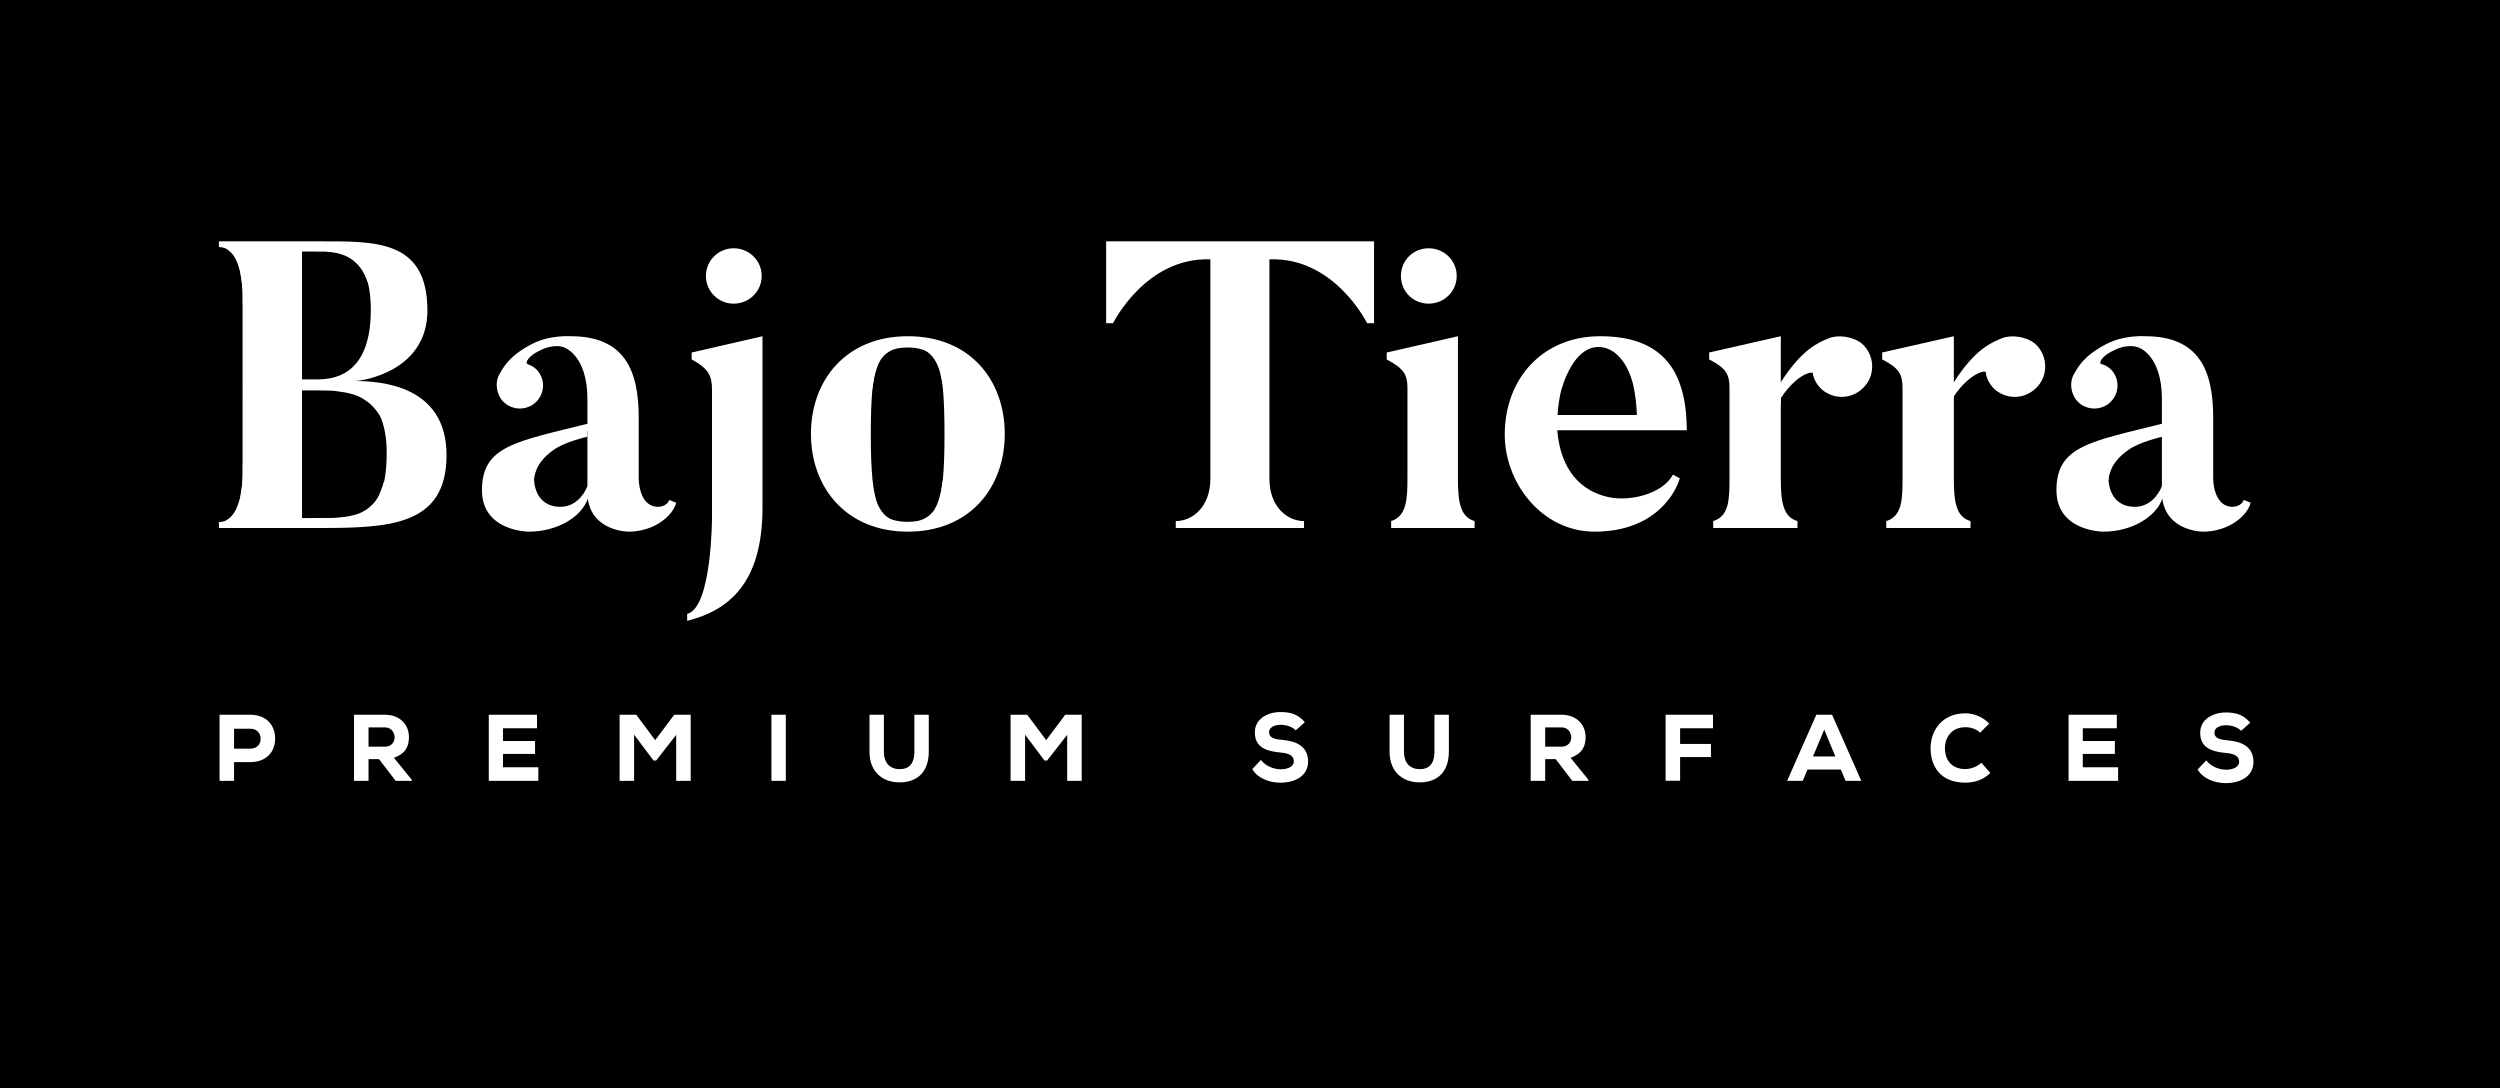 <?xml version="1.0" encoding="utf-8"?>
<!-- Generator: Adobe Illustrator 25.2.0, SVG Export Plug-In . SVG Version: 6.00 Build 0)  -->
<svg version="1.1" id="Layer_1" xmlns="http://www.w3.org/2000/svg" xmlns:xlink="http://www.w3.org/1999/xlink" x="0px" y="0px"
	 viewBox="0 0 7406.61 3224.35" style="enable-background:new 0 0 7406.61 3224.35;" xml:space="preserve">
<style type="text/css">
	.st0{display:none;fill:#FFFFFF;}
	.st1{fill:#FFFFFF;}
</style>
<path id="r_curve_2_" class="st0" d="M5371.33,1100.51c0,0,0.76-4.48-4.61-5.3c0,0-7.97-1.48-18.27,3.94c0,0-12.08,5.7-17.58,10.2
	c0,0-11.01,8.15-14.36,11.57c0,0-24.82,23.16-40.86,49.96v10.17h-5.49v-49.5l5.17-1.37l0.32,6.92c0,0,30.33-45.81,49.64-65.01
	c0,0,24.35-25.9,35.54-32.75l16.36,54.45l3.05,10.96l-8.51,2.6C5371.73,1107.35,5371.17,1102.93,5371.33,1100.51z"/>
<g>
	<rect width="7406.61" height="3224.35"/>
	<g>
		<path id="B_curve_center" class="st1" d="M894.76,1177.99v-21.36h39.22c0,0,56.34,0.31,60.39,1.9
			c4.04,1.59,47.98,2.95,79.29,21.77c31.3,18.82,40.75,35.35,54.57,54.74s75.62-36.96,75.62-36.96l-40.31-27.13l-58.78-14.32
			l-62.14-12.82l-70.94-4.17h-76.91H876v42.26v39.65h18.75V1177.99z"/>
		<path id="B_curve4" class="st1" d="M894.39,1506.78v28.09c0,0,85.17-0.22,90.09-0.4c4.92-0.18,46.94-1.59,76.64-12.3
			c29.7-10.7,52.52-34.61,61.3-54.52s13.78-35.28,14.86-39.69c1.08-4.41,138.89,8.37,138.89,8.37s-18.4,52.7-19.98,54.26
			c-1.58,1.57-85.18,40.17-85.18,40.17l-188.23,21.91H879.73l-2.63-31.3l3.68-26.09l13.62,1.04V1506.78z"/>
		<path id="B_curve_3" class="st1" d="M893.15,765.87v-20.72l66.17,0.24c0,0,43.05,0.05,73.2,17.05
			c30.16,17,46.34,43.69,55.14,69.77c8.8,26.08,127.73-24.2,127.73-24.2l-92.19-43.04l-50.28-28.57l-78.62-9.78h-78.22h-35.12
			c0,0,1.2,68.09,0,69.26c-1.2,1.17,0,32.09,0,32.09h12.18V765.87z"/>
		<path id="B_curve2" class="st1" d="M648.65,1556.37v-9.65c0,0,9.85-0.08,17.13-3.08c7.28-2.99,18.44-10.26,27.86-24.59
			c9.41-14.34,16.06-37.81,17.68-45.08s7.4-41.67,8-58.87s0-41.08,0-41.08h110.63v182.35H648.65z"/>
		<path id="B_curve1" class="st1" d="M648.65,722.31v9.65c0,0,9.85,0.08,17.13,3.08s18.44,10.26,27.86,24.59
			s16.06,37.81,17.68,45.08c1.62,7.27,7.4,41.67,8,58.87c0.61,17.2,0,41.08,0,41.08h110.63V722.31H648.65z"/>
		<path id="a_curve1" class="st1" d="M1563.52,1079.04c0,0-4.31-0.59-3.11-6.45c1.2-5.86,9.28-18.29,31.18-30.09
			c21.89-11.8,37.15-17.09,61.37-17.11c0,0,14.31,0.24,29.44,6.48c15.13,6.24,14.13-26.64,14.13-26.64l-24.81-1.26l-33.38,7.64
			c0,0-19.95,4.08-21.92,4.84c-1.98,0.76-19.37,5.45-24.73,9.11c-5.36,3.66-13.67,6.69-17.46,10.56
			c-3.79,3.87-15.29,10.39-16.1,12.73s-8.05,14.58-9.07,18.29s-4.23,8.37-3.88,11.7c0.36,3.33,3.44,9.43,4.61,10.03
			c1.18,0.6,10.25-0.08,10.85-1.05S1563.52,1079.04,1563.52,1079.04z"/>
		<path id="a_curve1_1_" class="st1" d="M6225.72,1079.04c0,0-4.31-0.59-3.11-6.45c1.21-5.86,9.28-18.29,31.18-30.09
			c21.89-11.8,37.15-17.09,61.37-17.11c0,0,14.31,0.24,29.44,6.48c15.13,6.24,14.13-26.64,14.13-26.64l-24.81-1.26l-33.38,7.64
			c0,0-19.95,4.08-21.92,4.84c-1.98,0.76-19.37,5.45-24.73,9.11c-5.36,3.66-13.67,6.69-17.46,10.56s-15.29,10.39-16.1,12.73
			c-0.81,2.34-8.05,14.58-9.07,18.29s-4.23,8.37-3.88,11.7c0.36,3.33,3.44,9.43,4.61,10.03s10.25-0.08,10.85-1.05
			C6223.43,1086.83,6225.72,1079.04,6225.72,1079.04z"/>
		<path id="a_curve" class="st1" d="M1740.32,1293.83c0,0-68.7,15.26-101.23,39.85c0,0-34.29,22.41-48.08,54.02
			c0,0-8.72,19.75-9.73,34.29c-1.01,14.54-45.67-74.09-45.67-74.09l-2.38-10.57l-5.07-7.79c0,0,67.91-25.36,111.59-32.85
			l100.55-24.58v21.3"/>
		<path id="a_curve_1_" class="st1" d="M6409.48,1293.14c0,0-70.42,15.26-103.77,39.85c0,0-35.16,22.41-49.29,54.02
			c0,0-8.94,19.75-9.97,34.29c-1.03,14.54-46.82-74.09-46.82-74.09l-2.44-10.57l-5.2-7.79c0,0,69.62-25.36,114.4-32.85l103.08-24.58
			v21.3"/>
		<path id="_x2E_" class="st1" d="M2173.36,899.61c45.84,0,83.23-36.19,83.23-82.03c0-45.84-37.39-82.03-83.23-82.03
			c-44.63,0-82.03,36.19-82.03,82.03C2091.34,863.42,2128.73,899.61,2173.36,899.61z"/>
		<path id="o_curve_1_" class="st1" d="M2584.84,1150.85c0,0,5.51-53.2,22.13-81.12c0,0,13.08-28.95,51.17-37.44
			c0,0,42.43-8.63,78.17,4.65c0,0,39.26,10.9,52.39,82.82c13.12,71.92,81.39-19.65,81.39-19.65l-31.76-40.3l-50.41-28.57
			l-50.41-16.43l-68.27-3.52l-53.19,8.22l-25.8,12.52c0,0-24.61,12.91-25.01,14.09c-0.4,1.17-5.16,15.65-6.75,19.96
			c-1.59,4.3-11.51,19.57-11.91,23.48c-0.4,3.91-3.97,11.74-1.98,20.35c1.98,8.61-0.4,17.22,1.98,24.26s1.98,10.57,3.57,14.87
			c1.59,4.3,13.5,10.57,14.69,10.57C2566.03,1159.58,2584.84,1150.85,2584.84,1150.85z"/>
		<path id="o_curve" class="st1" d="M2792.69,1424.69c0,0-5.51,53.2-22.13,81.12c0,0-13.08,28.95-51.17,37.44
			c0,0-42.43,8.63-78.17-4.65c0,0-39.26-10.9-52.39-82.82c-13.12-71.92-81.4,19.65-81.4,19.65l31.76,40.3l50.41,28.57l50.41,16.43
			l68.27,3.52l53.19-8.22l25.8-12.52c0,0,24.61-12.91,25.01-14.09c0.4-1.17,5.16-15.65,6.75-19.96c1.59-4.3,11.51-19.57,11.91-23.48
			c0.4-3.91,3.97-11.74,1.98-20.35c-1.98-8.61,0.4-17.22-1.98-24.26c-2.38-7.04-1.98-10.57-3.57-14.87
			c-1.59-4.3-13.5-10.57-14.69-10.57C2811.49,1415.95,2792.69,1424.69,2792.69,1424.69z"/>
		<path id="e_curve" class="st1" d="M4626.93,1150.54c0,0,17.42-63.28,52.97-97.66c35.55-34.38,73.88-28.64,101.61-9.79
			c0,0,23,15.66,39.08,47.58c0,0,10.85,21.64,15.58,38.36l58.79-31.09c0,0-17.75-31.83-19.36-32.87
			c-1.61-1.04-53.79-40.17-53.79-40.17l-53.25-13.04h-78.53l-34.96,16.02c0,0-19.9,17.37-23.13,21.02
			c-3.23,3.65-24.2,24.44-28.51,32.31c-4.3,7.87-11.3,20.91-12.91,28.74c-1.61,7.83-3.23,13.04-3.23,16.17
			c0,3.13-1.08,6.26,2.15,12.52s13.98,14.09,13.98,14.09L4626.93,1150.54z"/>
		<path id="r_curve_1_" class="st1" d="M5374.27,1111.76c0,0-0.18-7.41-6.07-7.78c0,0-4.67-0.33-9.45,1.23c0,0-6.55,1.93-11.13,4.29
			s-8.71,4.51-12.98,7.46c-4.27,2.96-32.56,21.38-58.61,62.86v15.26h-4l2.45-45l1.55-4.03l1.12-1.68l4.92-7.23
			c0,0,14.77-21.35,20.3-27.55s16.66-21.82,31.58-35.69c0,0,18.11-18.28,22.12-19.9c4.01-1.62,21.43,24.21,21.43,24.21
			s2.59,11.35,2.72,11.74c0.14,0.39-0.82,21.91-0.82,22.43c0,0.52,0.83,7.17,0.83,7.17l-4.88,1.7c0,0-0.55-3.23-0.71-4.81
			C5374.48,1114.85,5374.27,1111.76,5374.27,1111.76z"/>
		<path id="r_curve" class="st1" d="M5886.43,1108.89c0,0-0.18-7.41-6.15-7.78c0,0-4.74-0.33-9.58,1.23c0,0-6.64,1.93-11.28,4.29
			s-8.83,4.51-13.16,7.46c-4.33,2.96-33.01,21.38-59.42,62.85v15.26h-4.06l2.48-45l1.57-4.03l1.14-1.68l4.99-7.23
			c0,0,14.98-21.35,20.58-27.55c5.6-6.2,16.89-21.82,32.02-35.69c0,0,18.36-18.28,22.43-19.9s21.73,24.21,21.73,24.21
			s2.62,11.35,2.76,11.74c0.14,0.39-0.83,21.91-0.83,22.43s0.84,7.17,0.84,7.17l-4.95,1.7c0,0-0.56-3.23-0.72-4.81
			C5886.64,1111.98,5886.43,1108.89,5886.43,1108.89z"/>
		<path id="B" class="st1" d="M1050.34,1128.8c24.12,0,215.92-28.95,215.92-208.69c0-212.3-156.82-205.06-324.49-205.06H648.65v9.65
			c53.07,0,69.96,82.03,69.96,156.81V1399c0,82.02-18.09,154.4-69.96,154.4v10.85h293.12c208.69,0,381.18-4.83,381.18-215.92
			C1322.95,1142.06,1128.75,1128.8,1050.34,1128.8z M894.73,735.55h47.04c56.7,0,156.82,2.41,156.82,182.15
			c0,178.53-91.68,206.27-156.82,206.27h-47.04V735.55z M941.77,1543.75h-47.04v-399.27h47.04c80.82,0,203.86,6.03,203.86,197.83
			C1145.63,1546.16,1046.72,1543.75,941.77,1543.75z"/>
		<path id="a" class="st1" d="M1950.21,1501.53c-59.11,0-57.9-84.44-57.9-84.44v-179.73c0-142.34-43.43-241.25-201.45-241.25
			c0,0-62.72-4.82-117.01,24.13c-66.34,34.98-82.02,67.55-94.09,88.06c-12.06,20.51-10.85,49.46,3.62,72.38
			c21.71,31.36,63.93,38.6,95.29,18.09c31.36-21.71,39.81-63.93,18.09-95.3c-10.85-15.68-26.54-24.12-44.63-26.53
			c-8.45-1.21-3.62-21.71,34.98-41.02c83.23-43.43,153.2,19.3,153.2,144.75v74.79c-211.1,53.08-312.43,65.14-312.43,196.62
			c0,123.04,138.72,123.04,138.72,123.04c85.64,0,156.82-44.63,174.91-97.71c13.27,97.71,120.63,97.71,120.63,97.71
			c76,0,131.49-47.04,141.13-85.64l-20.51-8.44C1975.54,1501.53,1950.21,1501.53,1950.21,1501.53z M1740.32,1440.01
			c-10.86,28.95-38.6,61.52-79.62,61.52c-78.41,0-78.41-79.62-78.41-79.62c0-61.52,39.81-118.21,158.02-144.75
			C1740.32,1277.17,1740.32,1437.6,1740.32,1440.01z"/>
		<path id="j" class="st1" d="M2049.12,1064.86c49.45,26.54,60.31,48.25,60.31,89.27v377.56c0,0,0,269-73.58,287.09v20.51
			c119.42-30.16,223.16-107.36,223.16-335.34V996.11l-209.89,48.25V1064.86z"/>
		<path id="o" class="st1" d="M2689.64,996.11c-183.36,0-287.09,130.28-287.09,289.51c0,158.02,103.74,289.5,287.09,289.5
			c184.56,0,287.09-131.48,287.09-289.5C2976.73,1126.38,2874.2,996.11,2689.64,996.11z M2689.64,1554.61
			c-86.85,0-109.77-50.66-109.77-269s22.92-269,109.77-269c86.85,0,108.56,50.66,108.56,269S2776.49,1554.61,2689.64,1554.61z"/>
		<path id="T" class="st1" d="M3277.1,957.51h18.05h2.46c0,0,96.69-196.19,288.3-189.1v649.9c0,82.03-51.87,125.45-102.53,125.45
			v20.51h379.97v-20.51c-50.66,0-102.53-43.43-102.53-125.45V767.97c0.7,0.34,1.16,0.52,1.16,0.43
			c191.61-7.09,288.3,189.1,288.3,189.1h0.05h2.41h18.1V715.05H3277.1V957.51z"/>
		<path id="i" class="st1" d="M4319.33,1417.09V996.11l-211.1,48.25v20.51c49.46,26.54,61.52,43.43,61.52,84.44v267.79
			c0,61.52-2.42,112.18-48.25,126.66v20.51h247.28v-20.51C4325.35,1531.69,4319.33,1484.65,4319.33,1417.09z"/>
		<path id="_x2E__1_" class="st1" d="M4232.47,899.61c45.84,0,83.23-36.19,83.23-82.03c0-45.84-37.4-82.03-83.23-82.03
			c-45.84,0-82.03,36.19-82.03,82.03C4150.45,863.42,4186.64,899.61,4232.47,899.61z"/>
		<path id="e" class="st1" d="M4740.31,996.11c-166.46,0-282.27,121.83-282.27,291.92c0,141.13,108.56,287.09,266.58,287.09
			c161.64,0,232.81-95.29,252.11-158.02l-20.51-10.85c-30.16,56.7-126.66,80.82-191.8,66.34
			c-80.82-18.09-141.13-79.61-150.78-197.83h383.59C4997.25,1086.58,4915.22,996.11,4740.31,996.11z M4734.28,1016.62
			c62.65,0,110.22,76.41,115.32,212.89h-235.18C4620.82,1121.74,4668.17,1016.62,4734.28,1016.62z"/>
		<path id="r" class="st1" d="M5515.93,1017.82c-26.54-21.71-72.38-26.53-97.71-15.68c-28.95,12.06-78.4,30.16-142.34,130.28V996.11
			l-212.3,48.25v20.51c49.46,25.34,60.31,43.43,60.31,84.44v267.79c0,62.73-1.21,112.18-48.25,126.66v20.51h249.7v-20.51
			c-43.43-12.06-49.45-59.11-49.45-126.66v-250.9c44.63-72.38,94.09-84.44,94.09-71.17c0,21.71,9.65,42.22,27.74,59.11
			c38.6,32.57,94.09,27.74,126.66-9.65C5556.94,1108.29,5553.32,1050.39,5515.93,1017.82z"/>
		<path id="r_1_" class="st1" d="M6028.58,1017.82c-26.54-21.71-72.38-26.53-97.71-15.68c-28.95,12.06-78.4,30.16-142.34,130.28
			V996.11l-212.3,48.25v20.51c49.46,25.34,60.31,43.43,60.31,84.44v267.79c0,62.73-1.21,112.18-48.25,126.66v20.51h249.7v-20.51
			c-43.43-12.06-49.45-59.11-49.45-126.66v-250.9c44.63-72.38,94.09-84.44,94.09-71.17c0,21.71,9.65,42.22,27.74,59.11
			c38.6,32.57,94.09,27.74,126.66-9.65C6069.59,1108.29,6065.97,1050.39,6028.58,1017.82z"/>
		<path id="a_1_" class="st1" d="M6647.39,1481.02c-7.24,20.51-32.57,20.51-32.57,20.51c-59.11,0-57.9-84.44-57.9-84.44v-179.73
			c0-142.34-43.43-241.25-201.45-241.25c0,0-62.72-4.82-117.01,24.13c-66.34,34.98-82.02,67.55-94.09,88.06
			c-12.06,20.51-10.85,49.46,3.62,72.38c21.71,31.36,63.93,38.6,95.29,18.09c31.36-21.71,39.81-63.93,18.09-95.3
			c-10.85-15.68-26.54-24.12-44.63-26.53c-8.45-1.21-3.62-21.71,34.98-41.02c83.23-43.43,153.2,19.3,153.2,144.75v74.79
			c-211.1,53.08-312.43,65.14-312.43,196.62c0,123.04,138.72,123.04,138.72,123.04c85.64,0,156.82-44.63,174.91-97.71
			c13.27,97.71,120.63,97.71,120.63,97.71c76,0,131.49-47.04,141.13-85.64L6647.39,1481.02z M6404.93,1440.01
			c-10.86,28.95-38.6,61.52-79.62,61.52c-78.41,0-78.41-79.62-78.41-79.62c0-61.52,39.81-118.21,158.02-144.75
			C6404.93,1277.17,6404.93,1437.6,6404.93,1440.01z"/>
		<g id="Final_TGL">
			<path id="P" class="st1" d="M693.44,2258v55.41h-42.95v-195.88c30.84,0,60.3,0,90.86,0c49.28,0,73.78,32.46,73.78,70.24
				c0,39.18-24.78,69.68-73.78,70.24H693.44z M693.44,2217.98h47.91c20.64,0,30.83-13.71,30.83-29.38
				c0-15.67-10.46-29.66-30.83-29.66h-47.91V2217.98z"/>
			<path id="R_3_" class="st1" d="M1219.83,2313.41h-47.63l-49.28-64.36h-31.11v64.36h-42.95v-195.88c31.39,0,60.3,0,91.41,0
				c46.53,0,71.31,31.62,71.31,66.04c-0.27,25.47-7.71,48.13-44.6,61.56l52.86,64.93V2313.41z M1091.81,2155.02v57.09h49.01
				c19.81,0,28.36-15.11,28.36-27.42c-0.28-13.43-8.81-29.67-28.91-29.67H1091.81z"/>
			<path id="E_3_" class="st1" d="M1594.84,2313.41H1448.1c0-65.2,0-130.69,0-195.88h142.89v40.02h-100.77v37.78h94.98v38.34h-94.98
				v39.46h104.62V2313.41z"/>
			<path id="M_3_" class="st1" d="M2003.3,2177.13l-59.47,76.12h-7.7l-57.54-76.67v136.84h-42.95v-195.89c16.25,0,33.04,0,49.28,0
				l56.17,75.28l56.44-75.28h48.74v195.89h-42.95V2177.13z"/>
			<path id="I_1_" class="st1" d="M2285.43,2313.4v-195.88h42.68v195.88H2285.43z"/>
			<path id="U_3_" class="st1" d="M2751.64,2117.51v109.41c0,58.21-31.93,89.27-82.59,90.95c-50.38,1.68-93.05-27.7-93.05-90.95
				v-109.41h42.67v109.41c0,34.98,19.28,53.17,50.66,51.77c29.18-1.96,39.65-22.39,39.65-51.77v-109.41H2751.64z"/>
			<path id="M_2_" class="st1" d="M3161.67,2177.12l-59.47,76.12h-7.7l-57.54-76.67v136.84h-42.95v-195.89c16.24,0,33.04,0,49.28,0
				l56.17,75.28l56.44-75.28h48.74v195.89h-42.95V2177.12z"/>
			<g id="Surfaces">
				<path id="S_3_" class="st1" d="M3838.83,2163.83c-10.74-11.47-29.46-16.51-44.6-16.51c-18.99,0-34.41,8.11-34.41,21.55
					c0,17.91,16.79,21.27,41.57,23.51c38,3.36,74.06,18.19,74.06,63.52c0,43.65-39.64,62.68-81.22,62.96
					c-33.31,0.28-68-12.87-84.24-40.3l25.6-27.14c14.87,19.31,39.37,27.7,58.92,27.7c22.85,0,38.54-9.24,38.54-23.23
					c0.28-16.51-12.66-24.07-38.82-26.31c-40.74-3.92-77.08-14.27-76.53-60.45c0.27-38.9,36.61-59.6,76.26-59.6
					c29.73,0,52.03,6.72,71.85,30.22L3838.83,2163.83z"/>
				<path id="U_2_" class="st1" d="M4292.45,2117.51v109.41c0,58.21-31.93,89.27-82.59,90.95c-50.38,1.68-93.05-27.7-93.05-90.95
					v-109.41h42.67v109.41c0,34.98,19.28,53.17,50.66,51.77c29.18-1.96,39.65-22.39,39.65-51.77v-109.41H4292.45z"/>
				<path id="R_2_" class="st1" d="M4705.85,2313.4h-47.63l-49.28-64.36h-31.11v64.36h-42.95v-195.88c31.39,0,60.3,0,91.41,0
					c46.53,0,71.31,31.62,71.31,66.04c-0.27,25.47-7.71,48.13-44.6,61.56l52.86,64.93V2313.4z M4577.83,2155.01v57.09h49.01
					c19.81,0,28.36-15.11,28.36-27.42c-0.28-13.43-8.81-29.67-28.91-29.67H4577.83z"/>
				<path id="F_1_" class="st1" d="M4934.59,2313.12v-195.61H5075v40.02h-97.46v46.45h91.4v38.9h-91.4v70.24H4934.59z"/>
				<path id="A_1_" class="st1" d="M5453.77,2279.82h-98.84l-14.04,33.58h-46.25l86.45-195.88h46.79l86.45,195.88h-46.53
					L5453.77,2279.82z M5404.49,2161.73l-33.32,79.48h66.35L5404.49,2161.73z"/>
				<path id="C_1_" class="st1" d="M5896.62,2289.91c-19.82,19.87-45.43,28.82-74.06,28.82c-73.51,0-102.7-48.13-102.97-101.58
					c-0.27-50.65,32.21-103.82,102.97-103.82c26.43,0,50.93,10.35,70.75,30.22l-26.98,27.15c-11.56-11.48-28.36-16.23-43.77-16.23
					c-43.78,0-60.85,34.42-60.57,62.97c0.27,28.54,15.42,61,60.57,61c15.42,0,35.79-6.99,47.35-18.75L5896.62,2289.91z"/>
				<path id="E_2_" class="st1" d="M6275.2,2313.4h-146.74c0-65.2,0-130.69,0-195.88h142.89v40.01h-100.77v37.78h94.98v38.34h-94.98
					v39.46h104.62V2313.4z"/>
				<path id="S_2_" class="st1" d="M6639.59,2165.1c-10.73-11.47-29.45-16.51-44.6-16.51c-18.99,0-34.41,8.11-34.41,21.55
					c0,17.91,16.79,21.27,41.56,23.51c37.99,3.36,74.05,18.19,74.05,63.52c0,43.65-39.63,62.68-81.21,62.96
					c-33.3,0.28-67.99-12.87-84.23-40.3l25.59-27.14c14.87,19.31,39.37,27.7,58.92,27.7c22.84,0,38.53-9.24,38.53-23.23
					c0.28-16.51-12.65-24.07-38.81-26.31c-40.73-3.92-77.07-14.27-76.52-60.44c0.27-38.9,36.61-59.6,76.25-59.6
					c29.73,0,52.02,6.72,71.85,30.22L6639.59,2165.1z"/>
			</g>
		</g>
	</g>
</g>
<g>
</g>
<g>
</g>
<g>
</g>
<g>
</g>
<g>
</g>
<g>
</g>
</svg>
